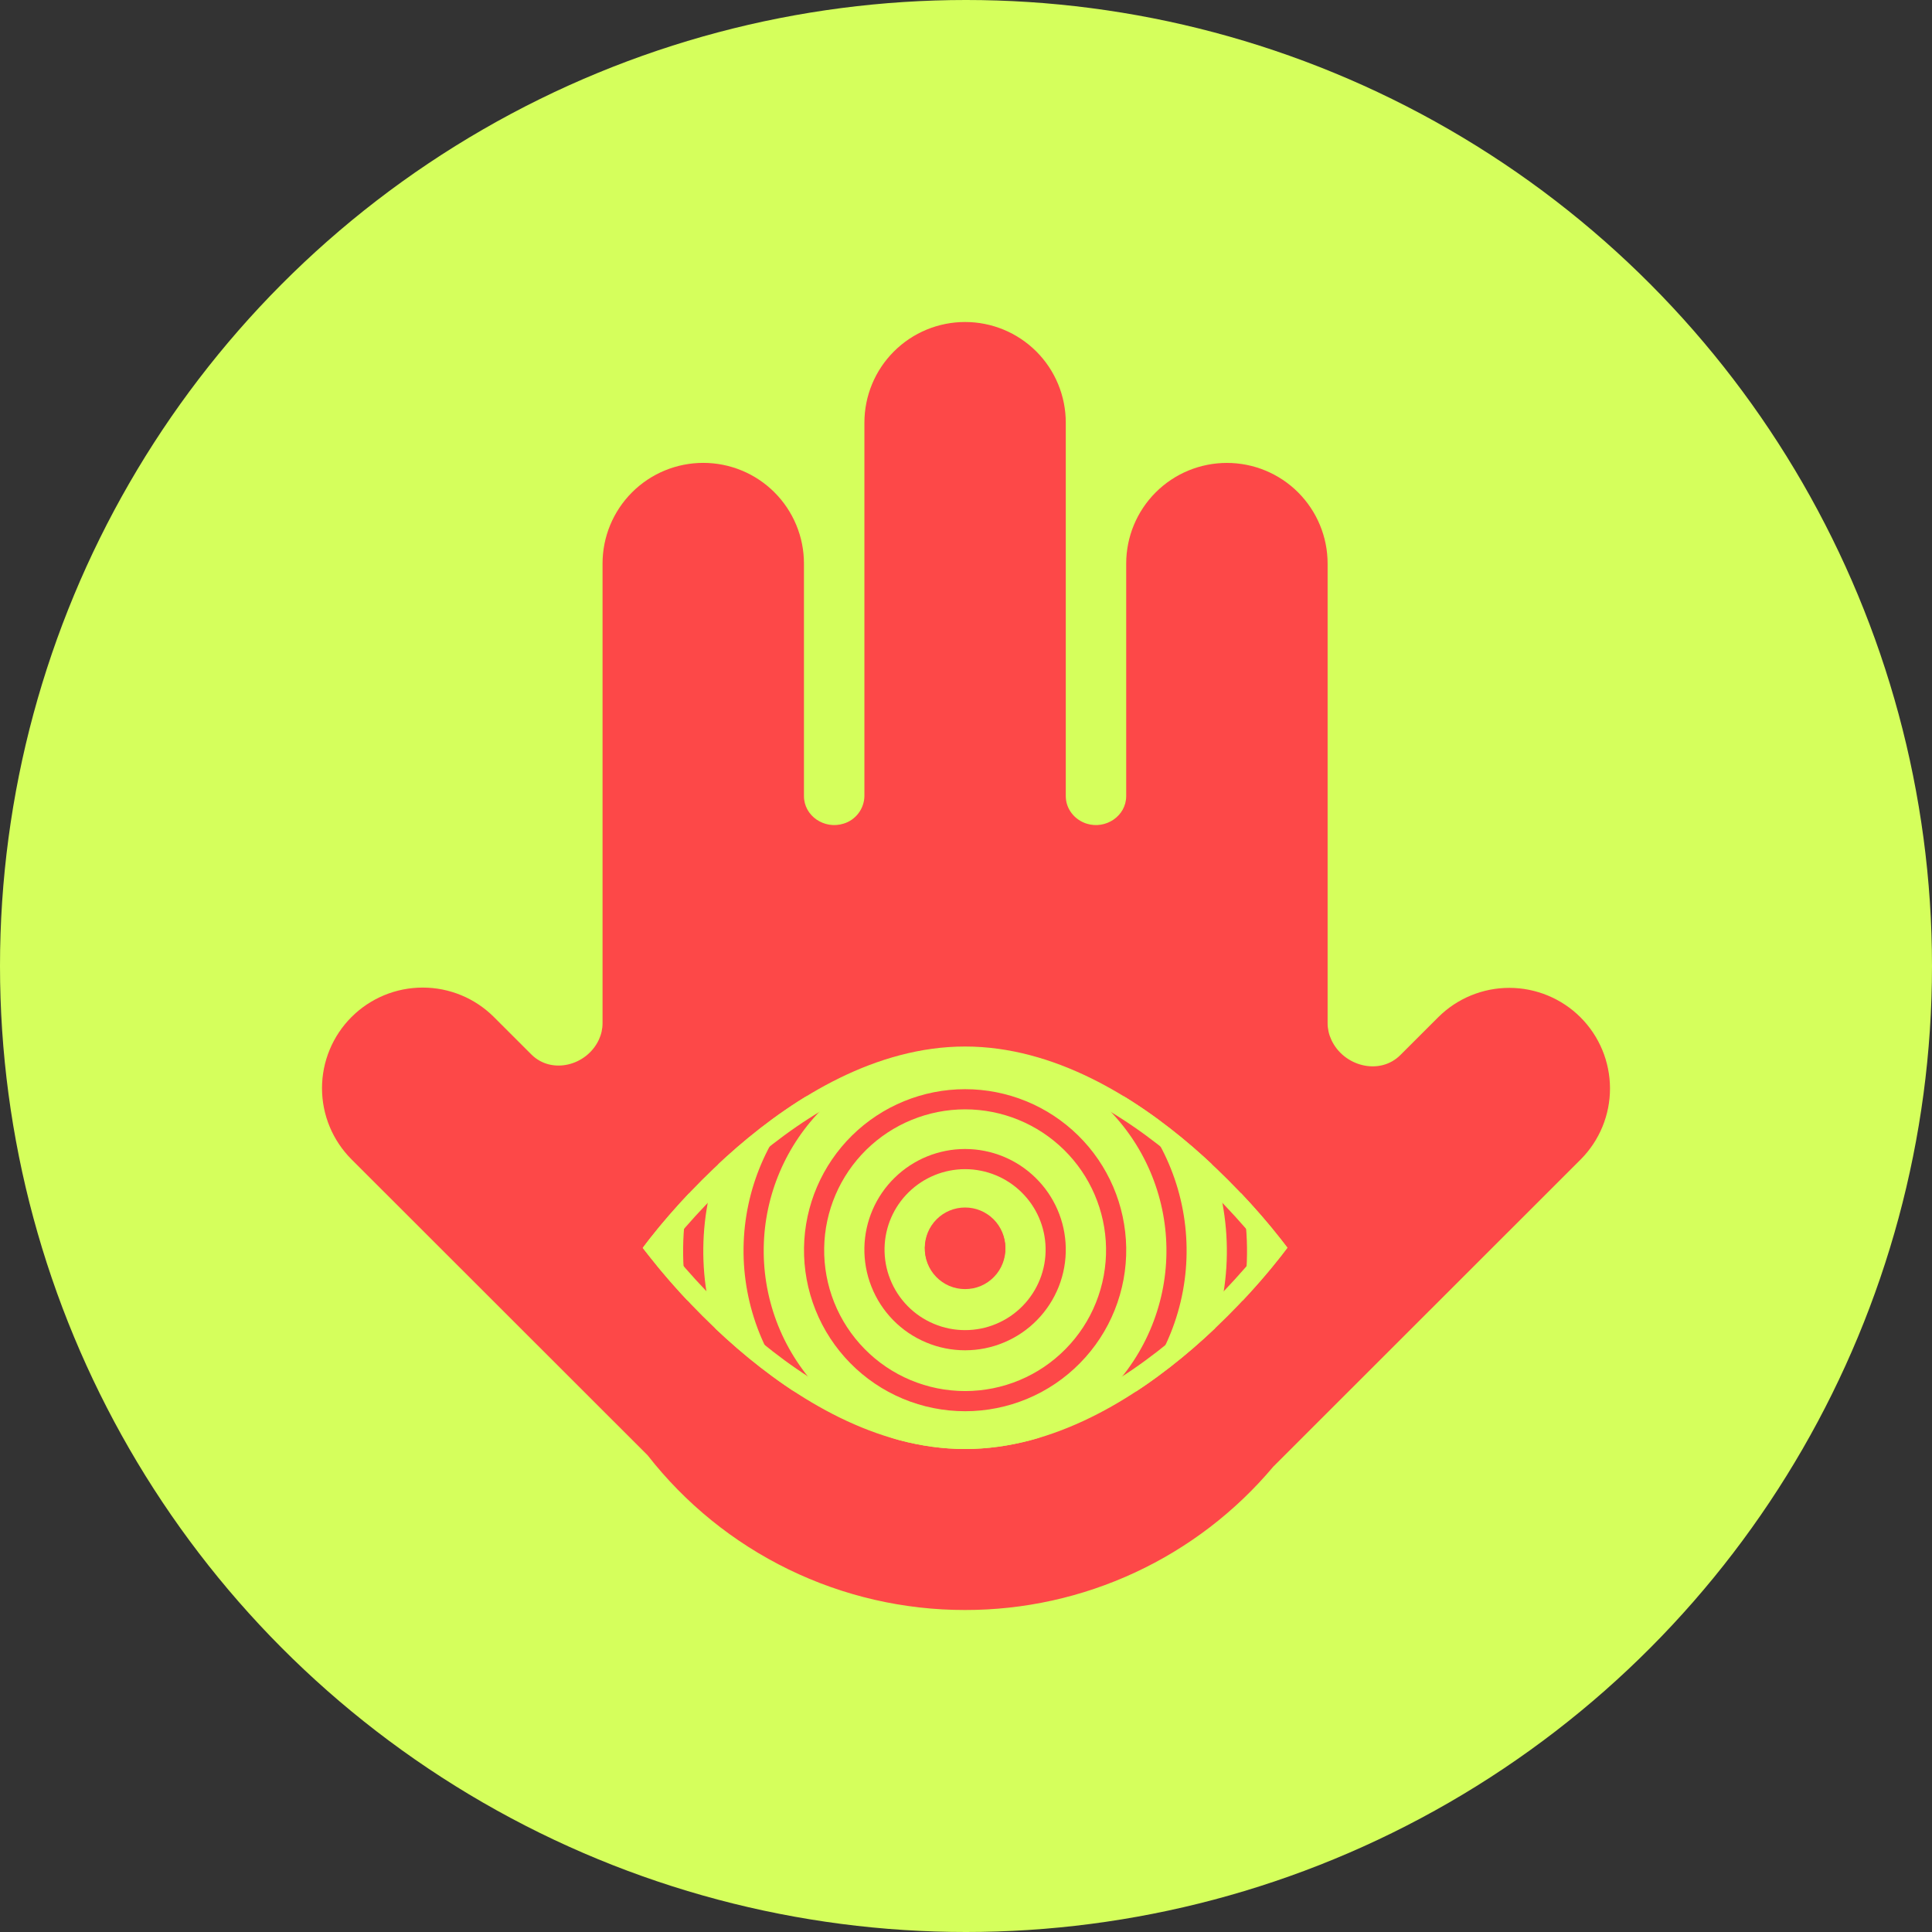 <svg width="48" height="48" viewBox="0 0 48 48" fill="none" xmlns="http://www.w3.org/2000/svg">
  <rect x="0" y="0" width="48" height="48" fill="#333333" stroke="none"/>
  <circle cx="24" cy="24" r="24" fill="#D5FF5C" />
  <path fill-rule="evenodd" clip-rule="evenodd" d="M33.076 25.832C33.38 26.494 34.277 26.728 34.792 26.212L35.737 25.268C36.207 24.802 36.842 24.542 37.503 24.543C38.165 24.545 38.799 24.808 39.267 25.275C39.735 25.743 39.998 26.376 40 27.037C40.002 27.699 39.741 28.333 39.275 28.803L31.634 36.439C30.695 37.556 29.524 38.453 28.201 39.068C26.878 39.683 25.437 40.002 23.977 40C22.457 40.002 20.956 39.656 19.589 38.99C18.222 38.324 17.025 37.354 16.09 36.156L8.733 28.804C8.264 28.335 8 27.699 8 27.036C8 26.373 8.264 25.737 8.733 25.268C9.202 24.799 9.838 24.536 10.502 24.536C11.166 24.536 11.802 24.799 12.271 25.268L13.202 26.198C13.706 26.703 14.582 26.476 14.88 25.828C14.939 25.701 14.97 25.563 14.97 25.423V14C14.97 13.337 15.234 12.701 15.703 12.232C16.172 11.763 16.808 11.5 17.472 11.5C18.136 11.5 18.772 11.763 19.241 12.232C19.71 12.701 19.974 13.337 19.974 14V19.778C19.974 20.275 20.484 20.613 20.958 20.463C21.106 20.419 21.235 20.328 21.328 20.206C21.421 20.083 21.473 19.934 21.476 19.78V10.5C21.476 9.837 21.739 9.201 22.209 8.732C22.678 8.263 23.314 8 23.977 8C24.641 8 25.277 8.263 25.747 8.732C26.216 9.201 26.479 9.837 26.479 10.5V19.78C26.479 20.095 26.695 20.368 26.996 20.463C27.47 20.613 27.98 20.275 27.98 19.778V14.001C27.98 13.338 28.244 12.702 28.713 12.233C29.182 11.764 29.819 11.501 30.482 11.501C31.146 11.501 31.782 11.764 32.251 12.233C32.72 12.702 32.984 13.338 32.984 14.001V25.418C32.984 25.561 33.016 25.702 33.076 25.832Z" fill="#FD4848" />
  <path d="M31.983 31C31.983 31 28.398 36 23.977 36C19.556 36 15.972 31 15.972 31C15.972 31 19.556 26 23.977 26C28.398 26 31.983 31 31.983 31Z" fill="#D5FF5C" />
  <path d="M27.73 31C27.738 31.497 27.647 31.992 27.462 32.454C27.278 32.916 27.003 33.336 26.653 33.691C26.304 34.046 25.888 34.328 25.428 34.52C24.969 34.712 24.476 34.811 23.978 34.811C23.48 34.811 22.987 34.712 22.528 34.52C22.069 34.328 21.652 34.046 21.303 33.691C20.954 33.336 20.679 32.916 20.494 32.454C20.309 31.992 20.218 31.497 20.226 31C20.242 30.016 20.645 29.078 21.346 28.388C22.048 27.698 22.994 27.311 23.978 27.311C24.963 27.311 25.908 27.698 26.61 28.388C27.312 29.078 27.714 30.016 27.73 31V31Z" stroke="#FD4848" color="#FD4848" stroke-width="0.501" />
  <path d="M26.228 31C26.235 31.299 26.181 31.597 26.071 31.875C25.96 32.154 25.796 32.407 25.586 32.621C25.376 32.836 25.126 33.005 24.85 33.121C24.573 33.238 24.277 33.297 23.977 33.297C23.677 33.297 23.381 33.238 23.105 33.121C22.828 33.005 22.578 32.836 22.368 32.621C22.159 32.407 21.994 32.154 21.884 31.875C21.773 31.597 21.72 31.299 21.726 31C21.738 30.412 21.981 29.851 22.402 29.44C22.823 29.028 23.388 28.797 23.977 28.797C24.566 28.797 25.132 29.028 25.552 29.44C25.973 29.851 26.216 30.412 26.228 31V31Z" stroke="#FD4848" stroke-width="0.501" />
  <path d="M29.23 31C29.24 31.695 29.111 32.386 28.851 33.031C28.591 33.677 28.206 34.264 27.717 34.759C27.229 35.254 26.646 35.648 26.004 35.916C25.362 36.184 24.673 36.322 23.977 36.322C23.281 36.322 22.592 36.184 21.95 35.916C21.308 35.648 20.725 35.254 20.236 34.759C19.748 34.264 19.362 33.677 19.102 33.031C18.843 32.386 18.714 31.695 18.724 31C18.743 29.62 19.305 28.304 20.288 27.335C21.271 26.366 22.596 25.823 23.977 25.823C25.358 25.823 26.683 26.366 27.666 27.335C28.649 28.304 29.211 29.62 29.23 31V31Z" stroke="#FD4848" stroke-width="0.501" />
  <path d="M30.731 31C30.742 31.893 30.575 32.78 30.241 33.608C29.906 34.437 29.41 35.191 28.782 35.826C28.154 36.462 27.406 36.966 26.581 37.31C25.756 37.655 24.871 37.832 23.977 37.832C23.083 37.832 22.198 37.655 21.373 37.31C20.548 36.966 19.8 36.462 19.172 35.826C18.543 35.191 18.048 34.437 17.713 33.608C17.378 32.78 17.212 31.893 17.223 31C17.244 29.224 17.965 27.528 19.23 26.28C20.494 25.032 22.2 24.332 23.977 24.332C25.754 24.332 27.46 25.032 28.724 26.28C29.988 27.528 30.709 29.224 30.731 31Z" stroke="#FD4848" stroke-width="0.501" />
  <path d="M24.728 31C24.732 31.101 24.715 31.201 24.679 31.295C24.643 31.39 24.588 31.476 24.518 31.548C24.448 31.621 24.364 31.678 24.272 31.718C24.179 31.757 24.079 31.777 23.978 31.777C23.877 31.777 23.777 31.757 23.684 31.718C23.592 31.678 23.508 31.621 23.438 31.548C23.368 31.476 23.313 31.39 23.277 31.295C23.241 31.201 23.224 31.101 23.228 31C23.235 30.806 23.317 30.622 23.457 30.488C23.597 30.353 23.784 30.277 23.978 30.277C24.172 30.277 24.359 30.353 24.499 30.488C24.639 30.622 24.721 30.806 24.728 31V31Z" stroke="#FD4848" stroke-width="0.501" />
  <path d="M23.977 32C24.243 32 24.497 31.895 24.685 31.707C24.872 31.52 24.978 31.265 24.978 31C24.978 30.735 24.872 30.48 24.685 30.293C24.497 30.105 24.243 30 23.977 30C23.712 30 23.457 30.105 23.27 30.293C23.082 30.48 22.977 30.735 22.977 31C22.977 31.265 23.082 31.52 23.27 31.707C23.457 31.895 23.712 32 23.977 32Z" fill="#FD4848" />
  <path d="M16.332 31.061C16.316 31.041 16.301 31.021 16.285 31.001L16.332 30.939C16.976 30.123 17.696 29.37 18.481 28.689C19.914 27.453 21.857 26.251 23.977 26.251C26.097 26.251 28.04 27.453 29.474 28.69C30.259 29.371 30.979 30.124 31.623 30.94L31.67 31L31.623 31.061C30.979 31.877 30.259 32.63 29.474 33.311C28.04 34.547 26.097 35.75 23.977 35.75C21.857 35.75 19.915 34.547 18.481 33.31C17.696 32.629 16.976 31.876 16.332 31.061V31.061Z" stroke="#D5FF5C" stroke-width="0.501" />
</svg>
  